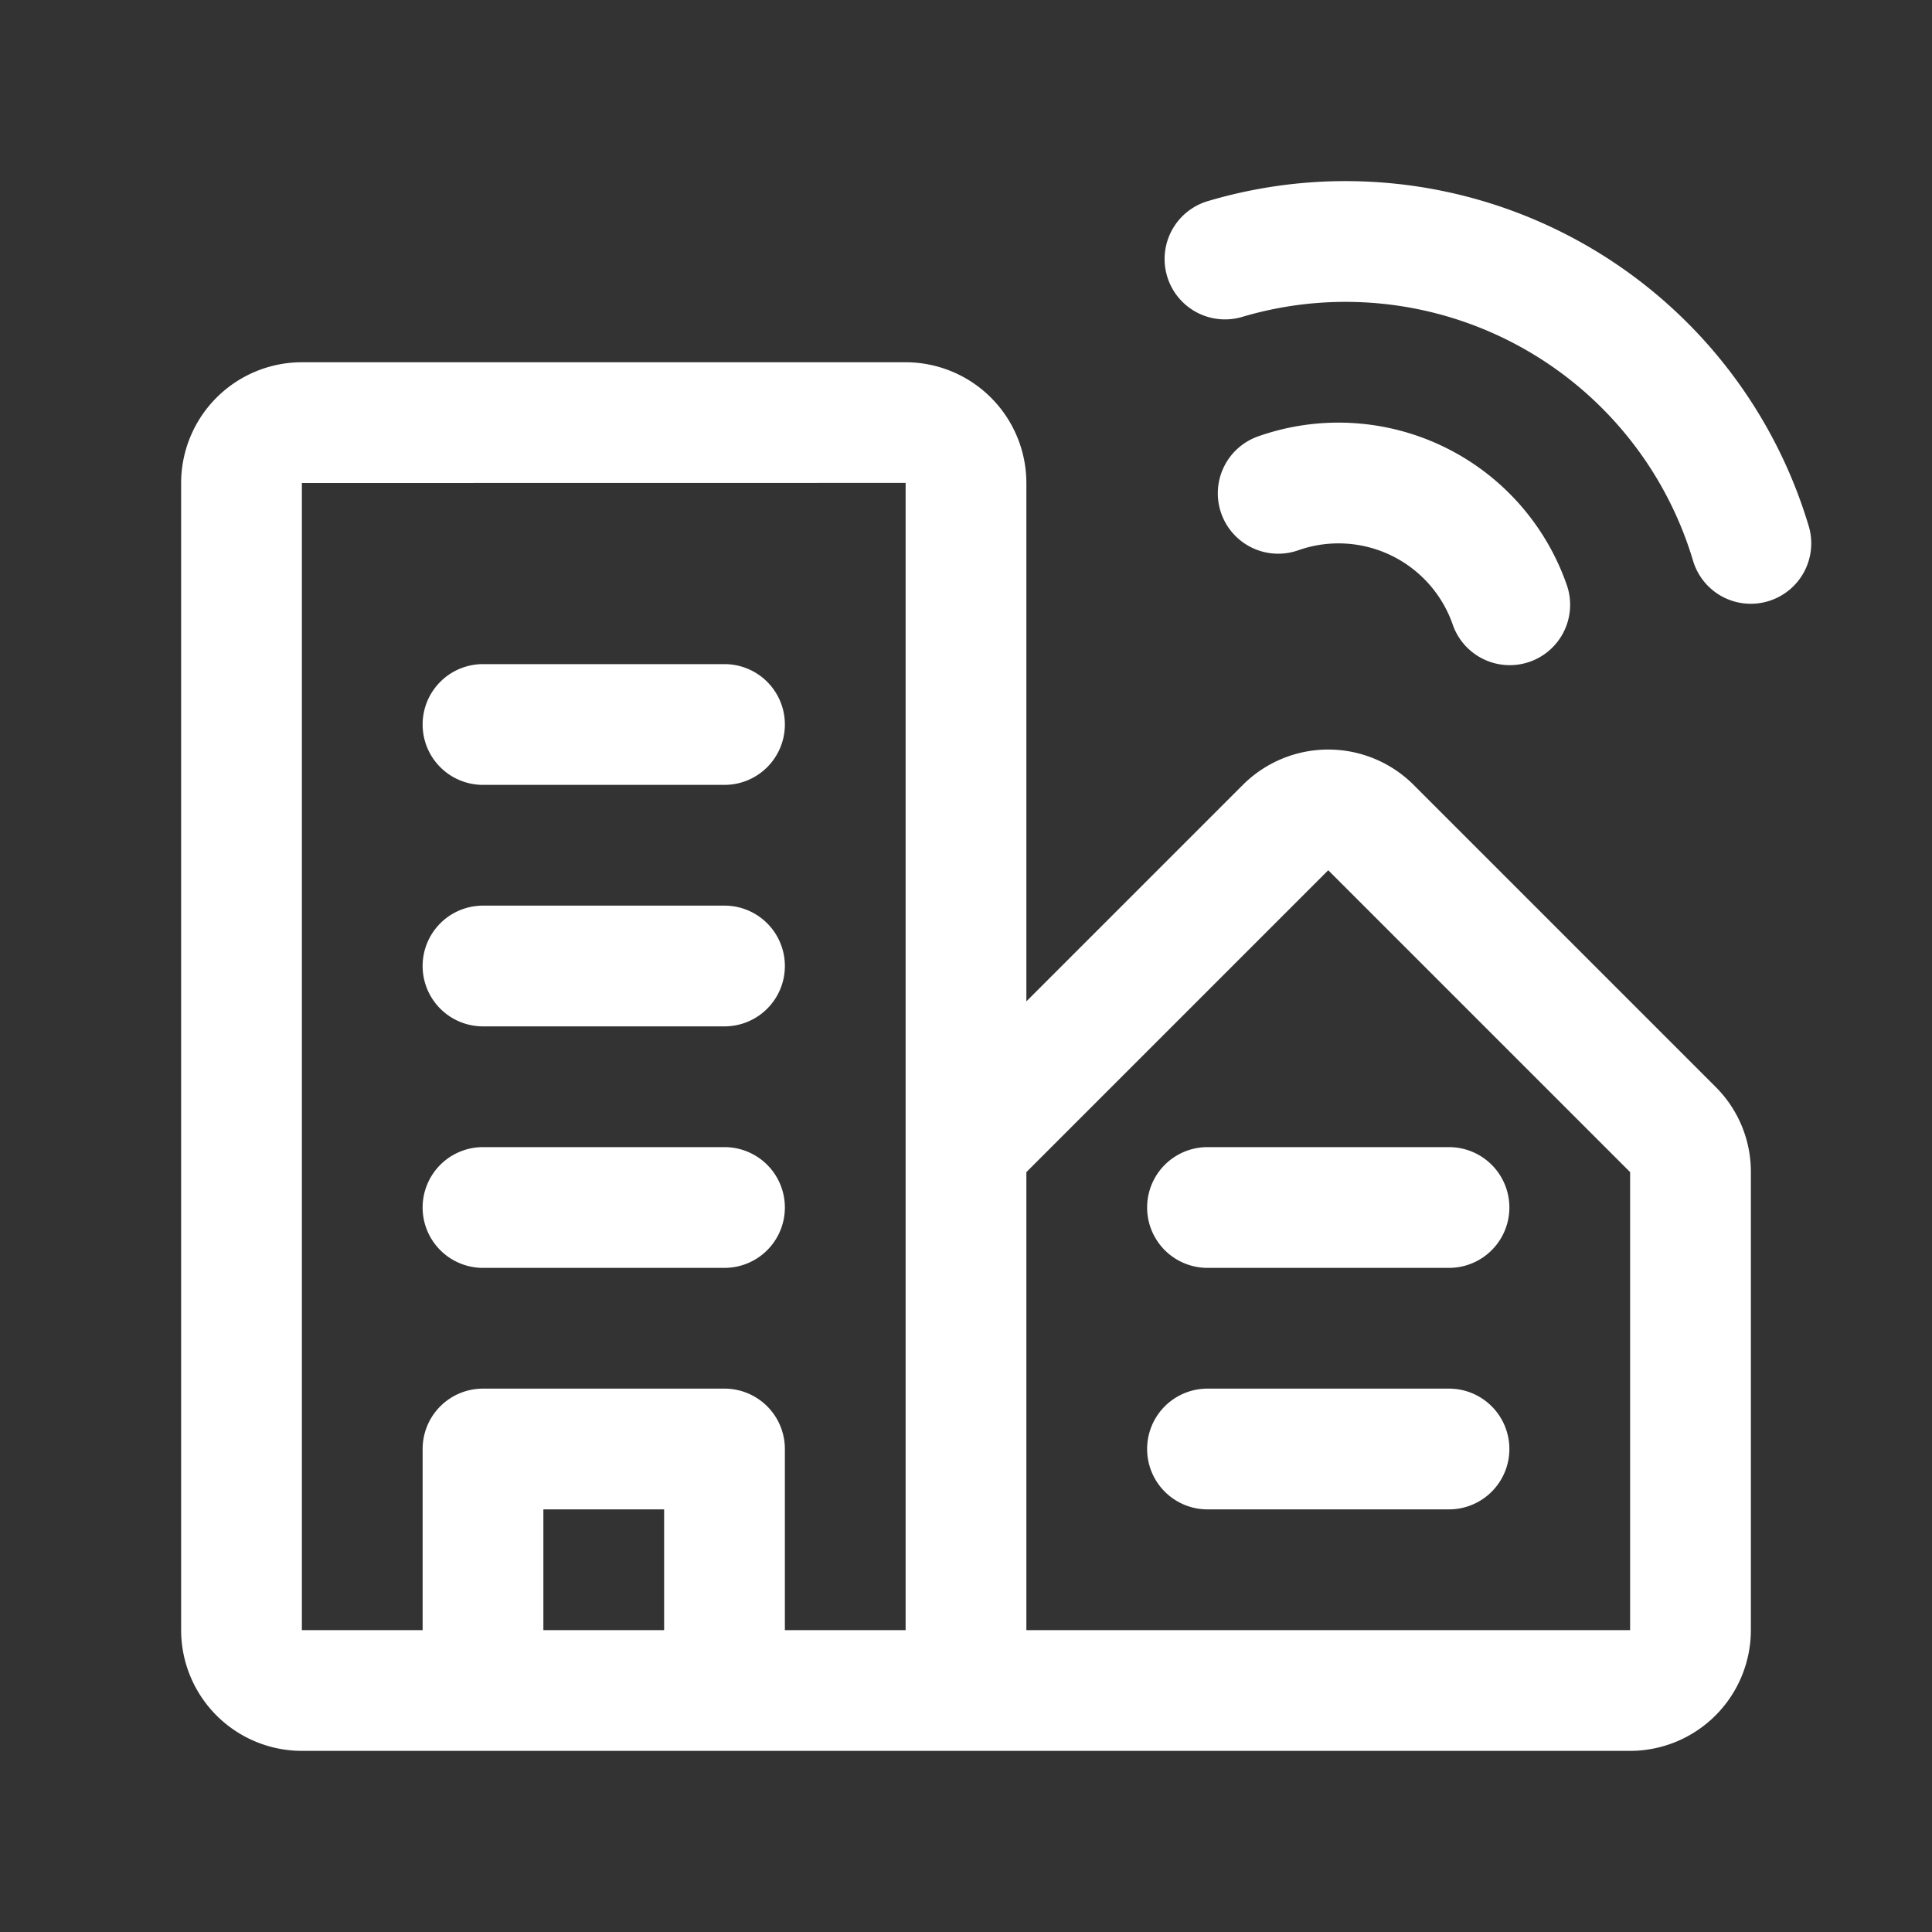 <svg xmlns="http://www.w3.org/2000/svg" viewBox="0 0 64 64"><rect x="0" y="0" width="64" height="64" fill="#333333" stroke="none"/><defs><style>.cls-1{fill:#fff;}.cls-2{fill:none;}</style></defs><title>TC</title><g id="ARTWORK"><path class="cls-1" d="M46.828,26a4.002,4.002,0,0,0-5.656,0L34,33.172V16a4.004,4.004,0,0,0-4-4H10a4.004,4.004,0,0,0-4,4V54a4.004,4.004,0,0,0,4,4H54a4.004,4.004,0,0,0,4-4V38.828A3.973,3.973,0,0,0,56.828,36ZM22,54H18V50h4Zm8,0H26V48a2,2,0,0,0-2-2H16a2,2,0,0,0-2,2v6H10V16l20-.003V54Zm24,0H34V38.828l10-10,10,10ZM26,40a2,2,0,0,1-2,2H16a2,2,0,0,1,0-4h8A2,2,0,0,1,26,40Zm0-8a2,2,0,0,1-2,2H16a2,2,0,0,1,0-4h8A2,2,0,0,1,26,32Zm0-8a2,2,0,0,1-2,2H16a2,2,0,0,1,0-4h8A2,2,0,0,1,26,24ZM40,38h8a2,2,0,0,1,0,4H40a2,2,0,0,1,0-4ZM50,48a2,2,0,0,1-2,2H40a2,2,0,0,1,0-4h8A2,2,0,0,1,50,48Zm8.57-28.083a1.996,1.996,0,0,1-2.487-1.347,12.016,12.016,0,0,0-14.932-8.073,2,2,0,0,1-1.143-3.834A16.018,16.018,0,0,1,59.917,17.43,2,2,0,0,1,58.57,19.917ZM40.457,17.011A2,2,0,0,1,41.673,14.457a8.006,8.006,0,0,1,10.213,4.877,2,2,0,1,1-3.771,1.332,4.006,4.006,0,0,0-5.104-2.439A2,2,0,0,1,40.457,17.011Z"/></g><g id="White_space" data-name="White space"><rect class="cls-2" width="64" height="64"/></g></svg>